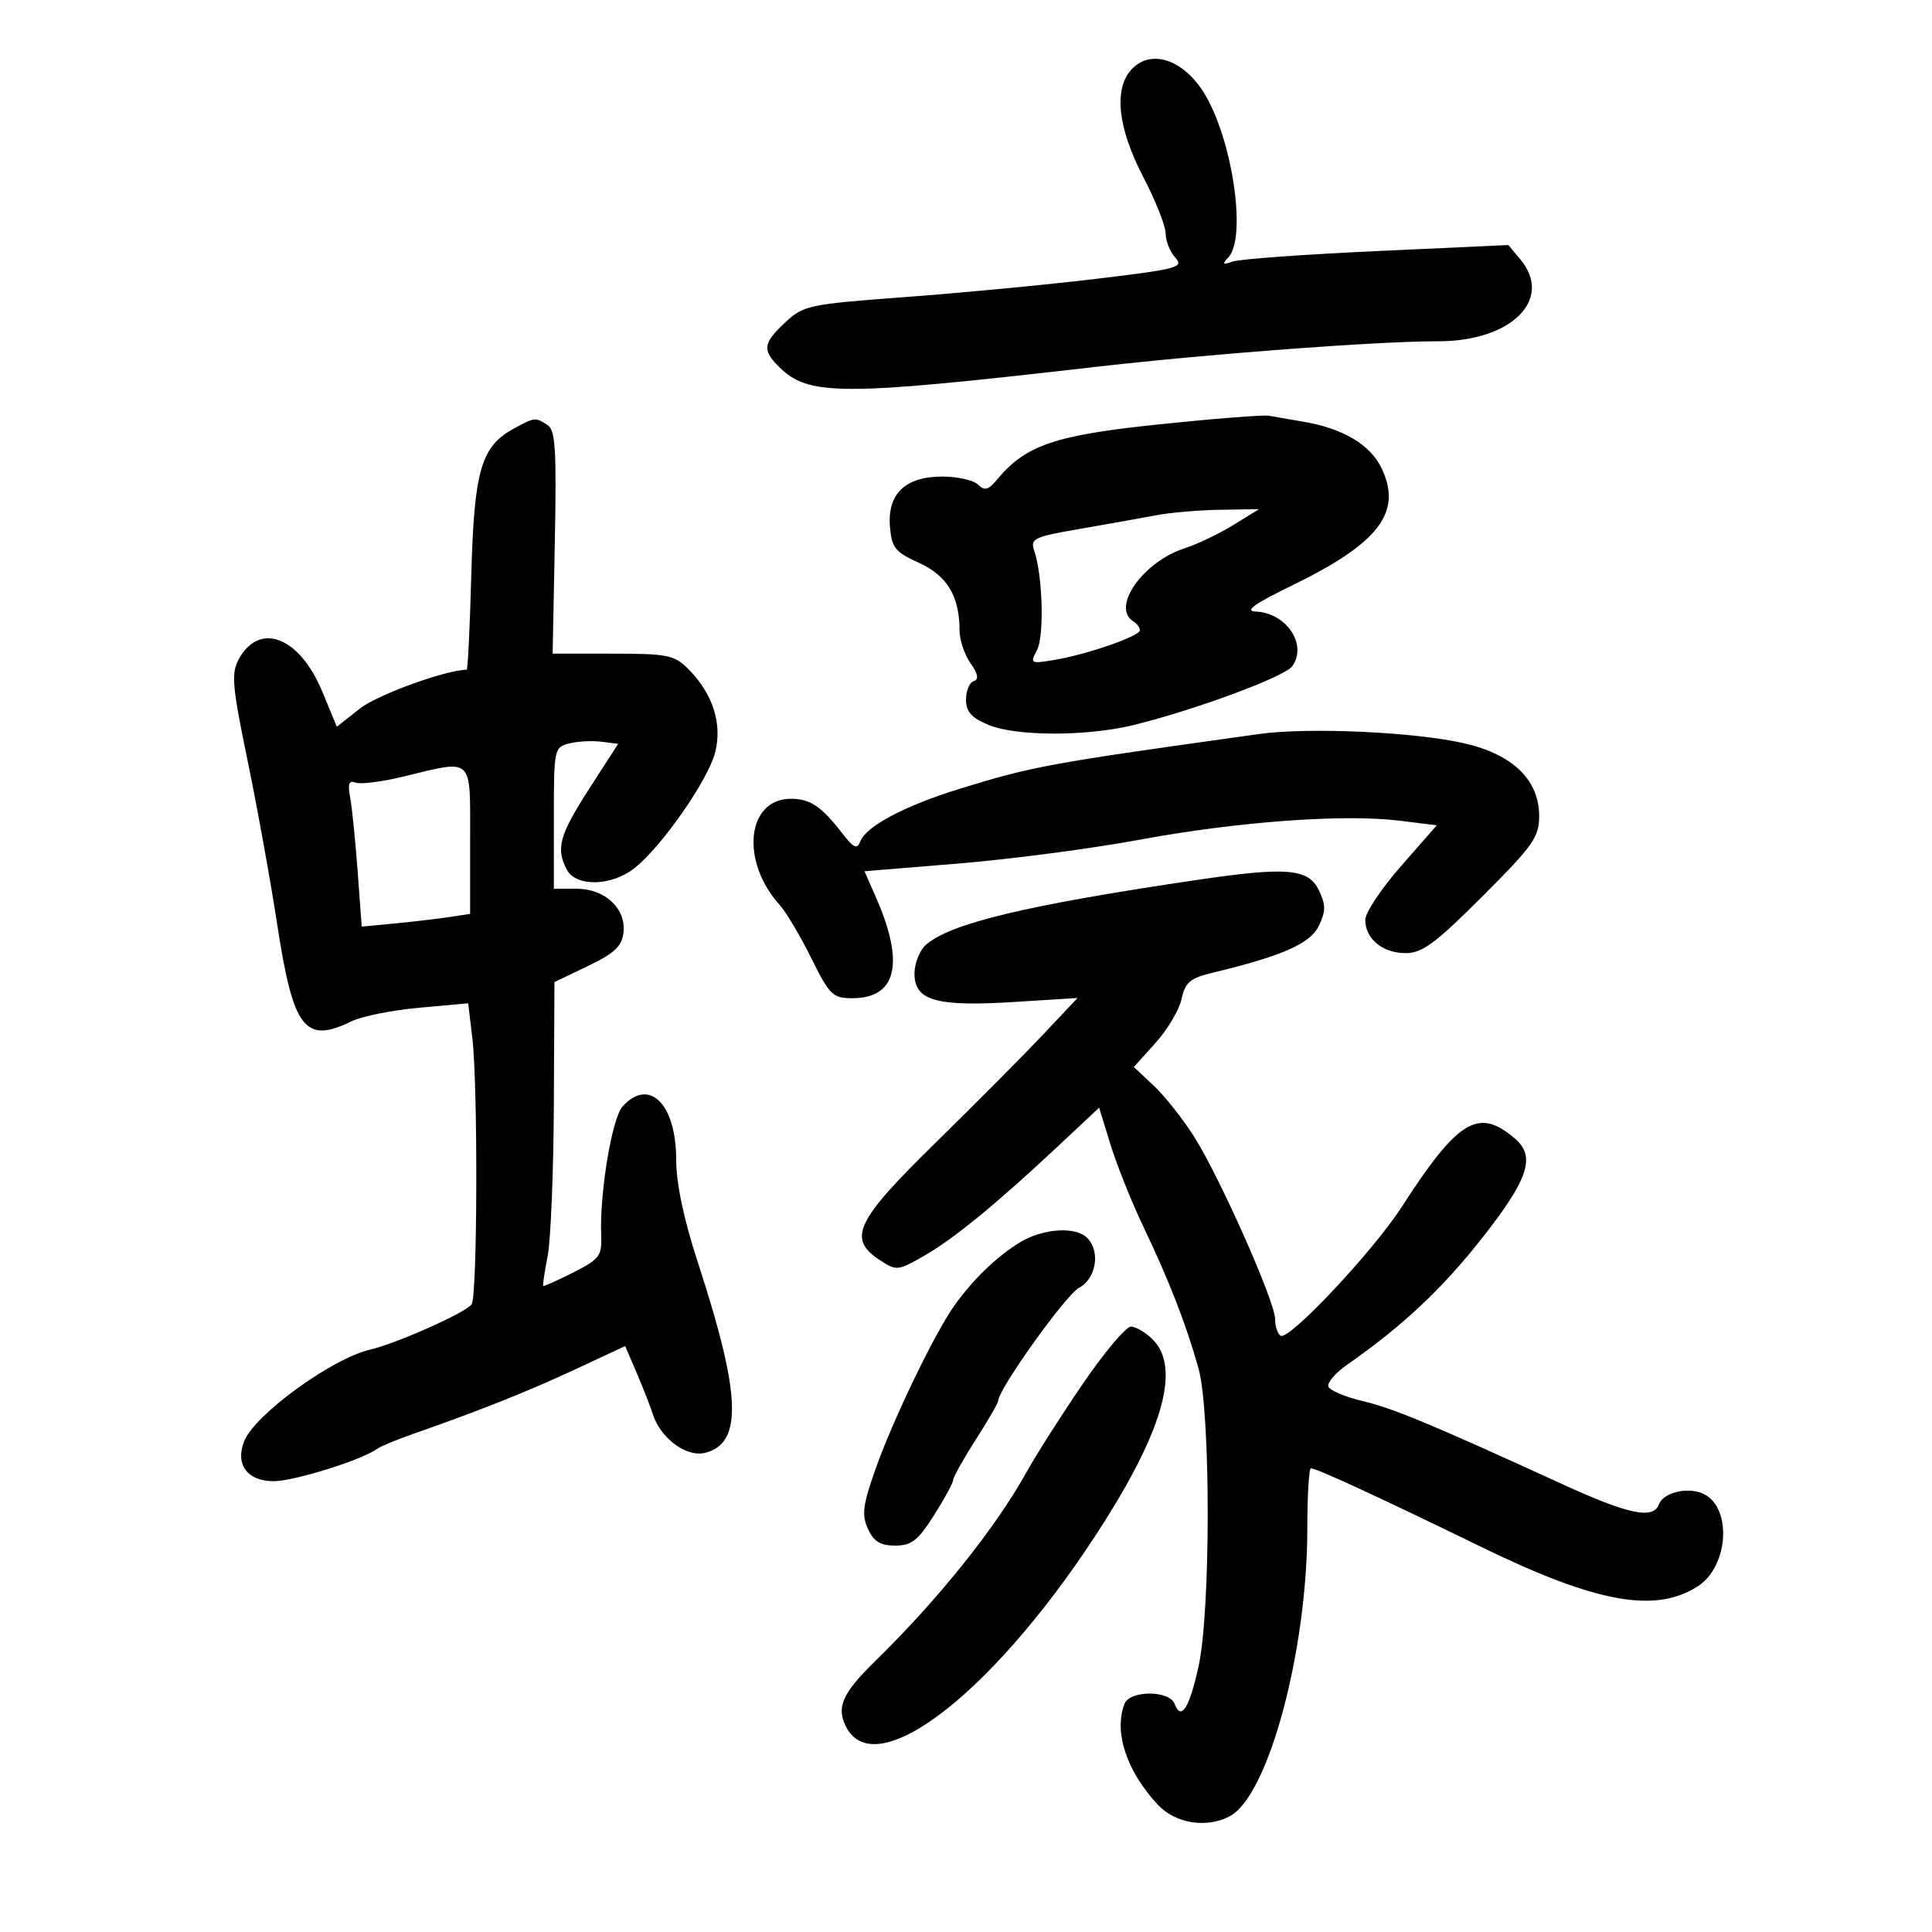 <svg xmlns="http://www.w3.org/2000/svg" width="300" height="300" viewBox="0 0 300 300" version="1.1">
	<path d="M 175.655 10.829 C 172.914 13.858, 173.588 19.926, 177.500 27.431 C 179.425 31.124, 181 35.090, 181 36.244 C 181 37.398, 181.672 39.086, 182.494 39.994 C 183.871 41.515, 182.907 41.775, 170.244 43.295 C 162.685 44.203, 149.390 45.473, 140.701 46.118 C 125.593 47.238, 124.773 47.410, 121.951 50.046 C 118.482 53.287, 118.330 54.330, 120.947 56.947 C 125.508 61.508, 130.548 61.518, 169.500 57.039 C 187.696 54.948, 213.819 52.983, 223.300 52.994 C 234.700 53.006, 241.256 46.481, 236.077 40.275 L 234.220 38.050 213.792 38.987 C 202.557 39.502, 192.495 40.232, 191.432 40.609 C 189.847 41.171, 189.725 41.052, 190.750 39.947 C 193.626 36.848, 191.359 21.552, 186.971 14.452 C 183.701 9.163, 178.632 7.539, 175.655 10.829 M 180 65.890 C 163.806 67.572, 159.249 69.125, 154.821 74.473 C 153.475 76.098, 152.890 76.252, 151.871 75.250 C 151.172 74.563, 148.665 74, 146.300 74 C 140.563 74, 137.768 76.692, 138.193 81.807 C 138.464 85.066, 138.994 85.723, 142.705 87.401 C 147.079 89.379, 149 92.590, 149 97.927 C 149 99.372, 149.760 101.639, 150.688 102.965 C 151.885 104.674, 152.030 105.490, 151.188 105.771 C 150.535 105.988, 150 107.277, 150 108.634 C 150 110.505, 150.839 111.453, 153.468 112.551 C 157.774 114.350, 168.699 114.368, 176 112.588 C 185.445 110.284, 199.448 105.104, 200.644 103.470 C 203.077 100.147, 199.764 95.154, 195 94.964 C 193.179 94.891, 194.731 93.778, 200.717 90.864 C 214.113 84.343, 217.777 79.547, 214.553 72.754 C 212.794 69.046, 208.575 66.530, 202.351 65.477 C 200.233 65.119, 197.825 64.703, 197 64.553 C 196.175 64.403, 188.525 65.004, 180 65.890 M 79.763 66.565 C 74.703 69.310, 73.625 73.030, 73.183 89.250 C 72.963 97.362, 72.642 104, 72.472 104 C 69.291 104, 58.612 107.874, 55.903 110.012 L 52.305 112.849 50.035 107.370 C 46.496 98.833, 40.236 96.453, 37.038 102.429 C 35.889 104.575, 36.075 106.674, 38.412 117.942 C 39.899 125.109, 41.992 136.684, 43.064 143.664 C 45.539 159.790, 47.342 162.123, 54.596 158.583 C 56.193 157.804, 60.919 156.857, 65.098 156.480 L 72.697 155.793 73.340 161.147 C 74.223 168.504, 74.140 201.258, 73.235 202.539 C 72.332 203.817, 61.600 208.604, 57.500 209.559 C 51.519 210.951, 39.518 219.682, 37.904 223.815 C 36.497 227.419, 38.414 230, 42.498 230 C 45.639 230, 56.129 226.728, 58.500 225.009 C 59.050 224.610, 61.525 223.576, 64 222.710 C 74.424 219.066, 81.962 216.067, 89.289 212.649 L 97.078 209.015 98.894 213.258 C 99.893 215.591, 101.008 218.441, 101.372 219.592 C 102.556 223.331, 106.592 226.319, 109.479 225.595 C 115.358 224.119, 115.081 216.622, 108.389 196.111 C 106.166 189.296, 105 183.782, 105 180.083 C 105 171.417, 100.801 167.247, 96.671 171.811 C 95.013 173.643, 93.076 185.382, 93.354 191.907 C 93.486 194.993, 93.077 195.529, 89.013 197.587 C 86.545 198.837, 84.447 199.779, 84.350 199.680 C 84.253 199.581, 84.565 197.475, 85.043 195 C 85.522 192.525, 85.953 181.950, 86.002 171.500 L 86.091 152.500 91.295 150 C 95.426 148.016, 96.564 146.945, 96.811 144.811 C 97.242 141.072, 93.945 138, 89.500 138 L 86 138 86 127.019 C 86 116.289, 86.054 116.024, 88.379 115.441 C 89.688 115.113, 91.935 114.991, 93.373 115.172 L 95.988 115.500 91.494 122.470 C 86.846 129.678, 86.272 131.771, 88.035 135.066 C 89.465 137.738, 94.954 137.611, 98.497 134.824 C 102.684 131.530, 109.839 121.311, 111.015 116.946 C 112.223 112.457, 110.712 107.713, 106.839 103.838 C 104.723 101.721, 103.619 101.500, 95.158 101.500 L 85.814 101.500 86.152 84.210 C 86.435 69.701, 86.249 66.768, 84.995 65.976 C 83.102 64.779, 83.043 64.785, 79.763 66.565 M 179.500 80.013 C 177.300 80.432, 171.988 81.381, 167.695 82.122 C 160.556 83.353, 159.949 83.641, 160.585 85.484 C 161.911 89.326, 162.176 98.802, 161.018 100.966 C 159.913 103.030, 160.019 103.090, 163.684 102.480 C 168.806 101.628, 177 98.785, 177 97.861 C 177 97.453, 176.550 96.840, 176 96.500 C 172.480 94.324, 177.479 87.211, 184 85.118 C 185.925 84.500, 189.300 82.885, 191.500 81.529 L 195.500 79.062 189.500 79.156 C 186.200 79.208, 181.700 79.594, 179.500 80.013 M 195.500 113.979 C 162.587 118.568, 160.404 118.968, 148.933 122.513 C 140.461 125.132, 134.481 128.305, 133.576 130.664 C 133.089 131.931, 132.545 131.681, 130.760 129.367 C 127.580 125.247, 125.844 124.068, 122.905 124.032 C 115.973 123.947, 114.882 133.666, 121.057 140.500 C 122.051 141.600, 124.257 145.313, 125.960 148.750 C 128.827 154.538, 129.301 155, 132.373 155 C 139.229 155, 140.505 149.570, 136.040 139.393 L 134.239 135.286 148.869 134.086 C 156.916 133.427, 169.575 131.761, 177 130.385 C 192.161 127.575, 208.752 126.364, 217.358 127.439 L 223.106 128.157 217.553 134.482 C 214.499 137.961, 212 141.719, 212 142.832 C 212 145.781, 214.688 148, 218.261 148 C 220.848 148, 222.876 146.502, 230.189 139.189 C 238.072 131.306, 239 129.992, 239 126.705 C 239 121.142, 234.964 117.196, 227.487 115.447 C 219.843 113.660, 203.255 112.898, 195.500 113.979 M 62.537 120.609 C 59.257 121.402, 55.959 121.815, 55.208 121.526 C 54.189 121.135, 53.974 121.701, 54.362 123.751 C 54.648 125.263, 55.172 130.412, 55.526 135.193 L 56.170 143.886 61.335 143.389 C 64.176 143.116, 67.963 142.672, 69.750 142.401 L 73 141.909 73 130.455 C 73 117.298, 73.660 117.919, 62.537 120.609 M 186 136.617 C 159.360 140.544, 147.489 143.388, 143.750 146.741 C 142.787 147.604, 142 149.601, 142 151.180 C 142 155.379, 145.364 156.342, 157.410 155.589 L 167.319 154.969 161.910 160.704 C 158.934 163.859, 151.435 171.403, 145.246 177.470 C 132.816 189.651, 131.545 192.345, 136.646 195.687 C 139.204 197.364, 139.432 197.340, 143.568 194.960 C 148.182 192.305, 154.824 186.854, 164.538 177.748 L 170.674 171.996 172.443 177.748 C 173.417 180.912, 175.716 186.650, 177.554 190.500 C 181.563 198.900, 184.229 205.757, 186.107 212.500 C 188.008 219.324, 188.008 250.210, 186.107 258.779 C 184.660 265.304, 183.414 267.241, 182.386 264.563 C 181.571 262.439, 175.424 262.454, 174.607 264.582 C 172.924 268.966, 174.944 275.059, 179.801 280.250 C 182.532 283.168, 187.386 283.934, 190.976 282.013 C 196.962 278.809, 203 256.364, 203 237.316 C 203 232.192, 203.253 228, 203.562 228 C 204.449 228, 214.278 232.536, 229.861 240.137 C 247.889 248.929, 257.076 250.595, 263.699 246.272 C 268.223 243.320, 268.975 234.715, 264.931 232.189 C 262.636 230.756, 258.379 231.570, 257.604 233.590 C 256.689 235.974, 252.915 235.180, 242.500 230.415 C 221.948 221.012, 216.373 218.693, 211.563 217.550 C 208.847 216.905, 206.463 215.889, 206.264 215.292 C 206.065 214.694, 207.387 213.170, 209.201 211.903 C 217.803 205.899, 223.985 200.089, 230.212 192.159 C 237.346 183.073, 238.489 179.589, 235.250 176.807 C 229.570 171.929, 226.440 173.819, 217.633 187.447 C 213.161 194.366, 200.145 208.208, 198.859 207.413 C 198.386 207.121, 198 205.960, 198 204.833 C 198 202.136, 189.442 182.860, 185.420 176.500 C 183.681 173.750, 180.863 170.190, 179.158 168.590 L 176.056 165.680 179.424 161.952 C 181.276 159.902, 183.098 156.832, 183.471 155.131 C 184.046 152.514, 184.795 151.882, 188.325 151.035 C 199.105 148.450, 203.484 146.513, 204.800 143.750 C 205.879 141.483, 205.879 140.517, 204.797 138.250 C 203.182 134.865, 199.851 134.575, 186 136.617 M 158.404 192.896 C 154.780 195.105, 151.085 198.667, 148.170 202.761 C 145.121 207.043, 138.632 220.509, 135.936 228.151 C 133.972 233.715, 133.782 235.227, 134.773 237.401 C 135.671 239.371, 136.694 240, 139.001 240 C 141.537 240, 142.540 239.218, 145.022 235.304 C 146.660 232.722, 148 230.255, 148 229.824 C 148 229.392, 149.575 226.577, 151.500 223.567 C 153.425 220.558, 155 217.842, 155 217.530 C 155 215.748, 165.475 201.084, 167.537 199.980 C 170.229 198.539, 170.915 194.315, 168.800 192.200 C 167.013 190.413, 161.915 190.755, 158.404 192.896 M 168.227 214.750 C 164.932 219.563, 160.984 225.750, 159.453 228.500 C 154.551 237.308, 145.774 248.275, 135.879 257.957 C 130.820 262.908, 129.851 265.064, 131.338 268.063 C 135.962 277.388, 155.135 262.183, 171.578 236.149 C 180.771 221.594, 183.238 212.238, 179 208 C 177.900 206.900, 176.374 206, 175.609 206 C 174.844 206, 171.523 209.938, 168.227 214.750" stroke="none" fill="black" fill-rule="evenodd"/>
</svg>
